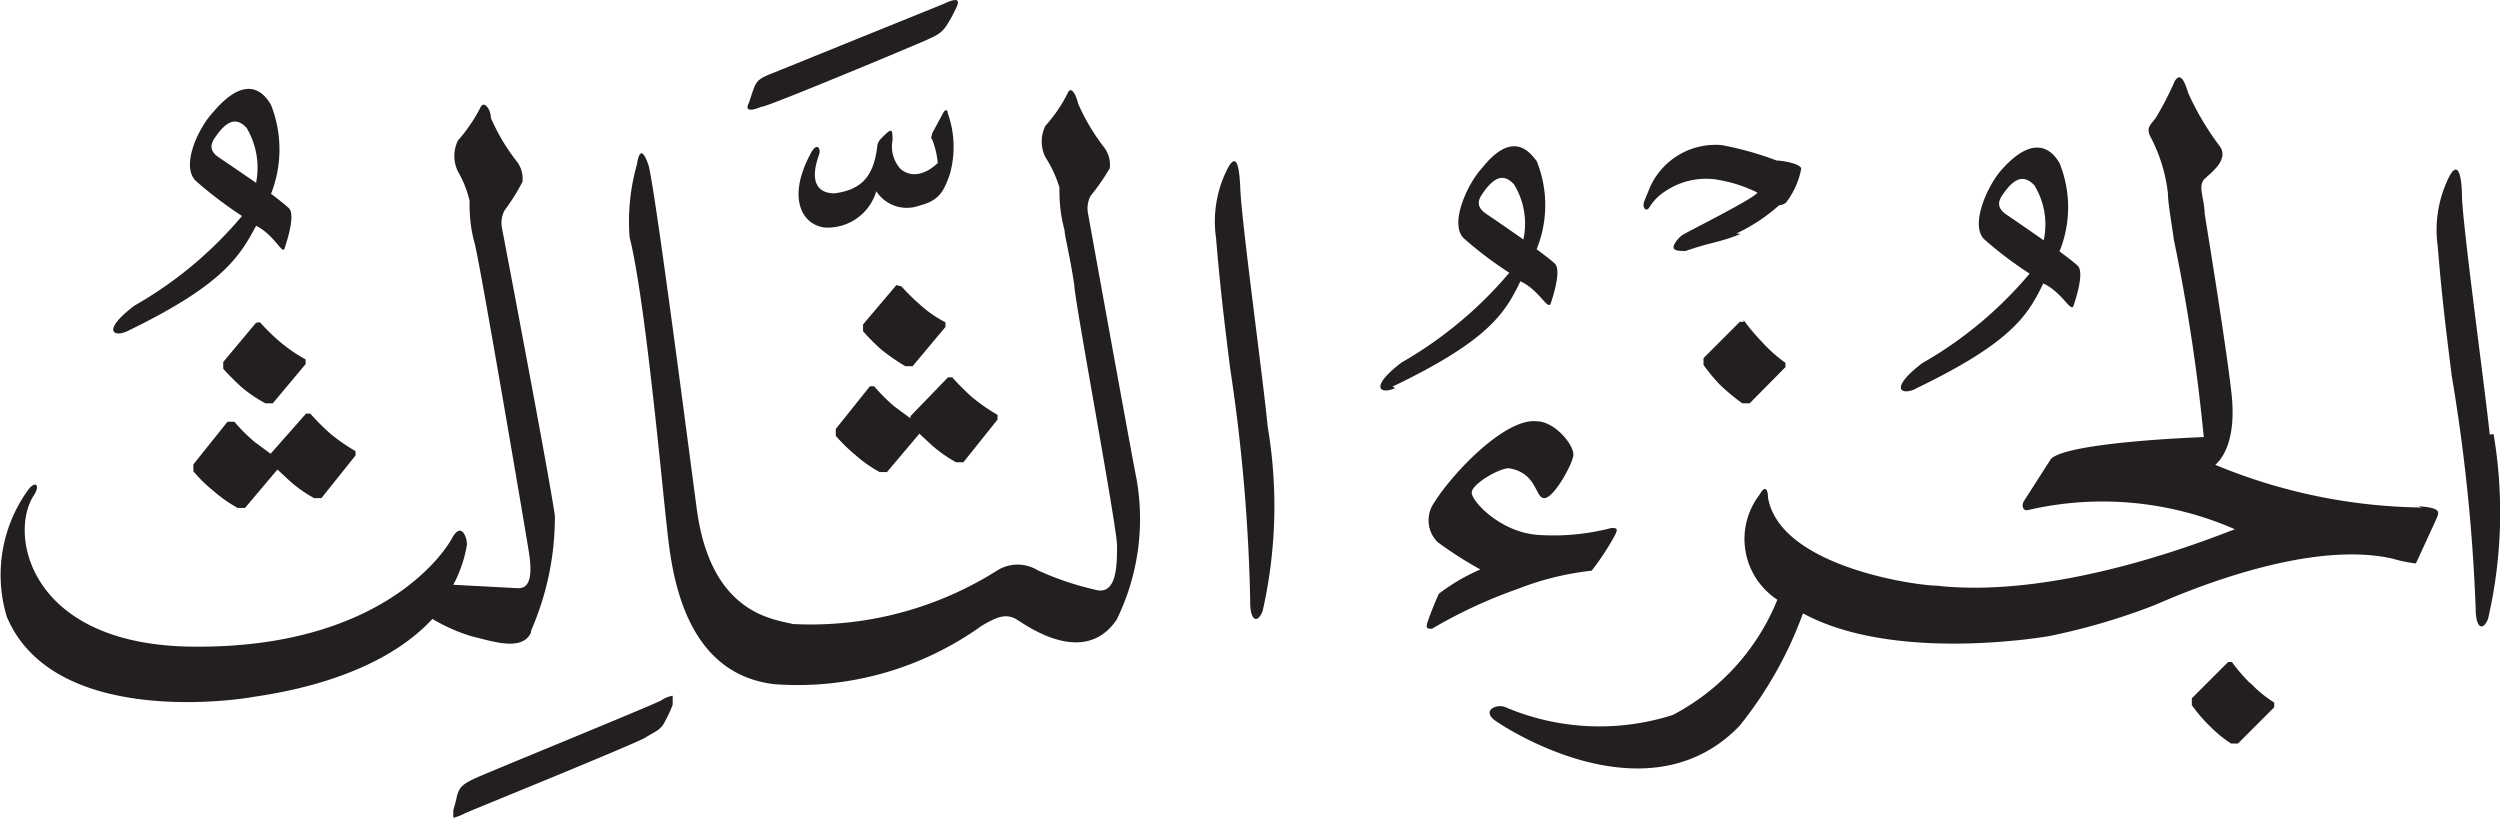 <svg xmlns="http://www.w3.org/2000/svg" xmlns:xlink="http://www.w3.org/1999/xlink" width="58.57" height="19.17" viewBox="0 0 58.57 19.17"><defs><style>.cls-1{fill:none;}.cls-2{clip-path:url(#clip-path);}.cls-3{fill:#231f20;}</style><clipPath id="clip-path" transform="translate(0 0)"><rect class="cls-1" width="58.57" height="19.17"/></clipPath></defs><g id="Layer_2" data-name="Layer 2"><g id="svg2"><g id="g10"><g id="g42"><g id="g44"><g id="g70"><g id="g84"><g class="cls-2"><g id="g82"><g id="g80"><path id="path78" class="cls-3" d="M6,4.28A1.83,1.83,0,0,0,5.78,3c-.21-.23-.44-.24-.76.25-.1.15-.1.3.11.44s.88.6.88.6M3,7.75c-.34.17-.63,0,.15-.59a9.28,9.28,0,0,0,2.52-2.1,9.67,9.67,0,0,1-1.07-.81C4.22,3.91,4.64,3,5,2.62c.85-1,1.25-.33,1.35-.16a2.84,2.84,0,0,1,0,2.08s.32.24.42.34.07.42-.1.93C6.63,6,6.43,5.5,6,5.29,5.62,6,5.23,6.67,3,7.75M21,6.68l-.78.92v.16a4.57,4.57,0,0,0,.44.44,4.91,4.91,0,0,0,.55.38l.17,0,.77-.92,0-.11a2.63,2.63,0,0,1-.57-.39,4.91,4.91,0,0,1-.46-.45Zm.33,3.07,0,.05-.38-.28a4.17,4.17,0,0,1-.47-.47h-.1l-.8,1,0,.16a3.9,3.9,0,0,0,.46.45,3.09,3.09,0,0,0,.57.4l.17,0,.76-.9.29.27a3.09,3.09,0,0,0,.57.4l.17,0,.8-1,0-.11a4.47,4.47,0,0,1-.59-.41,5.21,5.21,0,0,1-.47-.47h-.1ZM6,7.56l-.77.92v.16a6.09,6.09,0,0,0,.44.44,3.31,3.31,0,0,0,.55.37l.17,0,.77-.92,0-.11A3.6,3.6,0,0,1,6.55,8a4.91,4.91,0,0,1-.46-.45Zm.34,3.07,0,0-.38-.28a4.17,4.17,0,0,1-.47-.47H5.33l-.8,1v.16A3.19,3.19,0,0,0,5,11.5a3.09,3.09,0,0,0,.57.4l.17,0,.76-.9.29.27a3.09,3.09,0,0,0,.57.4l.17,0,.8-1,0-.1a4.47,4.47,0,0,1-.59-.41,5.21,5.21,0,0,1-.47-.47h-.1Zm41.54-5a1.76,1.76,0,0,0-.22-1.29c-.21-.22-.44-.24-.76.25-.1.15-.1.3.11.44s.87.6.87.6m-3,3.48c-.34.16-.63,0,.15-.6a9.28,9.28,0,0,0,2.52-2.1,8.78,8.78,0,0,1-1.07-.81c-.33-.34.09-1.27.42-1.63.85-.95,1.25-.32,1.35-.15a2.75,2.75,0,0,1,0,2.07s.33.24.43.34.07.42-.1.93c-.06.18-.26-.31-.71-.52-.36.75-.75,1.39-3,2.47m-9.18-3.5a1.76,1.76,0,0,0-.22-1.29c-.21-.23-.44-.24-.76.25-.1.15-.1.3.11.44s.87.6.87.6m-3,3.48c-.34.16-.64,0,.15-.6a9.44,9.44,0,0,0,2.52-2.1,8.78,8.78,0,0,1-1.07-.81c-.34-.34.09-1.27.42-1.63C35.46,3,35.86,3.6,36,3.77a2.75,2.75,0,0,1,0,2.07s.33.24.43.34.07.42-.1.93c-.07.17-.26-.31-.71-.52-.36.75-.75,1.39-3,2.47m8.16-3.58c-.48.2-.69.19-1.29.4-.12,0-.26,0-.28-.07s.1-.23.2-.3,1.75-.89,1.76-1a3.35,3.35,0,0,0-1-.31A1.71,1.71,0,0,0,39,4.49a1.16,1.16,0,0,0-.36.37c-.08.12-.17,0-.12-.14l.13-.32a1.68,1.68,0,0,1,1.69-1,7.41,7.41,0,0,1,1.28.36c.12,0,.56.07.58.19a1.88,1.88,0,0,1-.36.8.32.32,0,0,1-.16.06,4.16,4.16,0,0,1-1,.66m-6,7.87a8.93,8.93,0,0,1-1-.64.72.72,0,0,1-.09-.91c.47-.75,1.69-2,2.41-1.92.43,0,.89.57.86.8s-.46,1-.68,1-.16-.59-.83-.7c-.23,0-.85.36-.87.56s.66.93,1.53,1a5.35,5.35,0,0,0,1.74-.16c.11,0,.17,0,.09.16a6.12,6.12,0,0,1-.55.84,6.73,6.73,0,0,0-1.74.43,11.31,11.31,0,0,0-2,.93c-.09,0-.14,0-.12-.1s.19-.53.28-.72a4.53,4.53,0,0,1,.93-.55m23.69-3.18c-.12-1.13-.6-4.63-.65-5.53,0-.49-.08-.91-.29-.53a2.77,2.77,0,0,0-.28,1.64c.1,1.24.22,2.17.33,3.05A42,42,0,0,1,58,14.26c0,.44.16.55.29.24a11.07,11.07,0,0,0,.13-4.33M52.71,16a3.89,3.89,0,0,1-.42-.49H52.2l-.85.85,0,.16a3.55,3.55,0,0,0,.4.47,3,3,0,0,0,.52.43h.16l.85-.85v-.11a2.88,2.88,0,0,1-.54-.44m4-4.13a13,13,0,0,1-4.84-1c.16-.14.5-.57.38-1.67S51.65,5,51.65,5c0-.33-.17-.65,0-.81s.58-.46.35-.77a6.52,6.52,0,0,1-.73-1.23c-.09-.28-.18-.51-.32-.29a7.29,7.29,0,0,1-.45.87c-.12.16-.24.23-.1.47a3.73,3.73,0,0,1,.39,1.29c0,.21.08.66.14,1.09a43.27,43.27,0,0,1,.7,4.62s-3.17.11-3.58.51l-.64,1c-.06.11,0,.23.1.2a7.72,7.72,0,0,1,4.85.45c-.33.11-4,1.66-7,1.32-.45,0-3.67-.44-3.94-2.07,0-.2-.08-.28-.19-.07a1.7,1.7,0,0,0,.41,2.47,5.28,5.28,0,0,1-2.45,2.7,5.63,5.63,0,0,1-3.94-.19c-.22-.07-.54.1-.21.33s3.59,2.31,5.71.12a9.21,9.21,0,0,0,1.49-2.64c2.17,1.18,5.78.53,5.78.53a15.17,15.17,0,0,0,2.45-.72c.45-.19,3.51-1.57,5.59-1.09a3.15,3.15,0,0,0,.54.11l.46-1c.08-.19.18-.3-.4-.34M40.85,7.54h-.09l-.85.85,0,.16a4.22,4.22,0,0,0,.39.47,5.15,5.15,0,0,0,.52.43l.17,0,.84-.85v-.1A3.34,3.34,0,0,1,41.27,8a4.84,4.84,0,0,1-.42-.5m-23-5c.14,0,3.61-1.45,3.85-1.56s.36-.16.48-.35.14-.24.21-.38.14-.32-.28-.12l-4,1.62c-.29.11-.38.17-.45.36s-.1.31-.12.35-.13.26.3.08m4,.77a2,2,0,0,1,.13.55c-.31.29-.63.34-.87.14a.78.78,0,0,1-.19-.67c0-.22,0-.3-.16-.15s-.19.19-.2.31c-.09.72-.4,1-1,1.08-.35,0-.61-.22-.36-.91.05-.15-.06-.31-.21,0-.53,1-.21,1.63.33,1.71a1.19,1.19,0,0,0,1.22-.85.85.85,0,0,0,1,.34c.48-.12.58-.34.72-.73a2.35,2.35,0,0,0-.05-1.45c0-.1-.08-.05-.1,0l-.26.48c0,.06-.05.1,0,.15M12.44,14.78A6.66,6.66,0,0,0,13,12.09c-.11-.83-1.24-6.75-1.24-6.75a.63.63,0,0,1,.06-.41,4.72,4.72,0,0,0,.42-.67.66.66,0,0,0-.15-.5,4.57,4.57,0,0,1-.59-1c0-.2-.17-.43-.25-.23a3.77,3.77,0,0,1-.52.76.82.82,0,0,0,0,.73A2.53,2.53,0,0,1,11,4.7c0,.21,0,.57.12,1s1.22,6.9,1.27,7.23.11.87-.26.85l-1.51-.08a3.07,3.07,0,0,0,.32-.94c0-.19-.14-.54-.35-.15s-1.71,2.56-6,2.54C.7,15.15.19,12.53.79,11.61c.15-.22.06-.36-.11-.16a3.39,3.39,0,0,0-.52,3c1.13,2.68,5.7,1.89,5.7,1.89.31-.06,2.88-.33,4.27-1.84a4.08,4.08,0,0,0,.93.41c.44.1,1.17.37,1.38-.09M25.49,5a.63.63,0,0,1,.06-.41A5.16,5.16,0,0,0,26,3.94a.68.68,0,0,0-.15-.51,4.75,4.75,0,0,1-.59-1c-.05-.21-.17-.44-.25-.24a3.48,3.48,0,0,1-.52.76.83.83,0,0,0,0,.73,2.81,2.81,0,0,1,.33.71c0,.21,0,.57.12,1,0,.13.13.62.23,1.3,0,.32,1,5.66,1,6.09s0,1.12-.45,1.05a7,7,0,0,1-1.41-.47.9.9,0,0,0-.94,0,8.18,8.18,0,0,1-4.79,1.26c-.5-.12-1.91-.26-2.25-2.65-.1-.73-1-7.71-1.14-8.11s-.22-.31-.27,0a4.88,4.88,0,0,0-.17,1.7c.36,1.4.76,5.79.86,6.66s.27,3.55,2.54,3.81A7.4,7.4,0,0,0,23,14.66c.33-.19.56-.31.83-.14s1.58,1.1,2.33,0a5.36,5.36,0,0,0,.47-3.28C26.49,10.54,25.49,5,25.49,5m-10,11.41c-.27.14-4.07,1.69-4.35,1.82s-.37.2-.43.4a3.58,3.58,0,0,1-.09.35l0,.18a1.23,1.23,0,0,0,.28-.11c.13-.06,4-1.63,4.22-1.77s.36-.17.46-.38a3,3,0,0,0,.18-.39l0-.21a.65.65,0,0,0-.27.11M29.7,10a11.11,11.11,0,0,1-.12,4.32c-.13.32-.3.2-.29-.24a41.65,41.65,0,0,0-.47-5.45c-.11-.89-.23-1.82-.33-3.05a2.72,2.72,0,0,1,.28-1.65c.21-.38.27,0,.29.54.05.9.53,4.39.64,5.53" transform="translate(0 0)"/></g></g></g></g></g></g></g></g></g></g></svg>